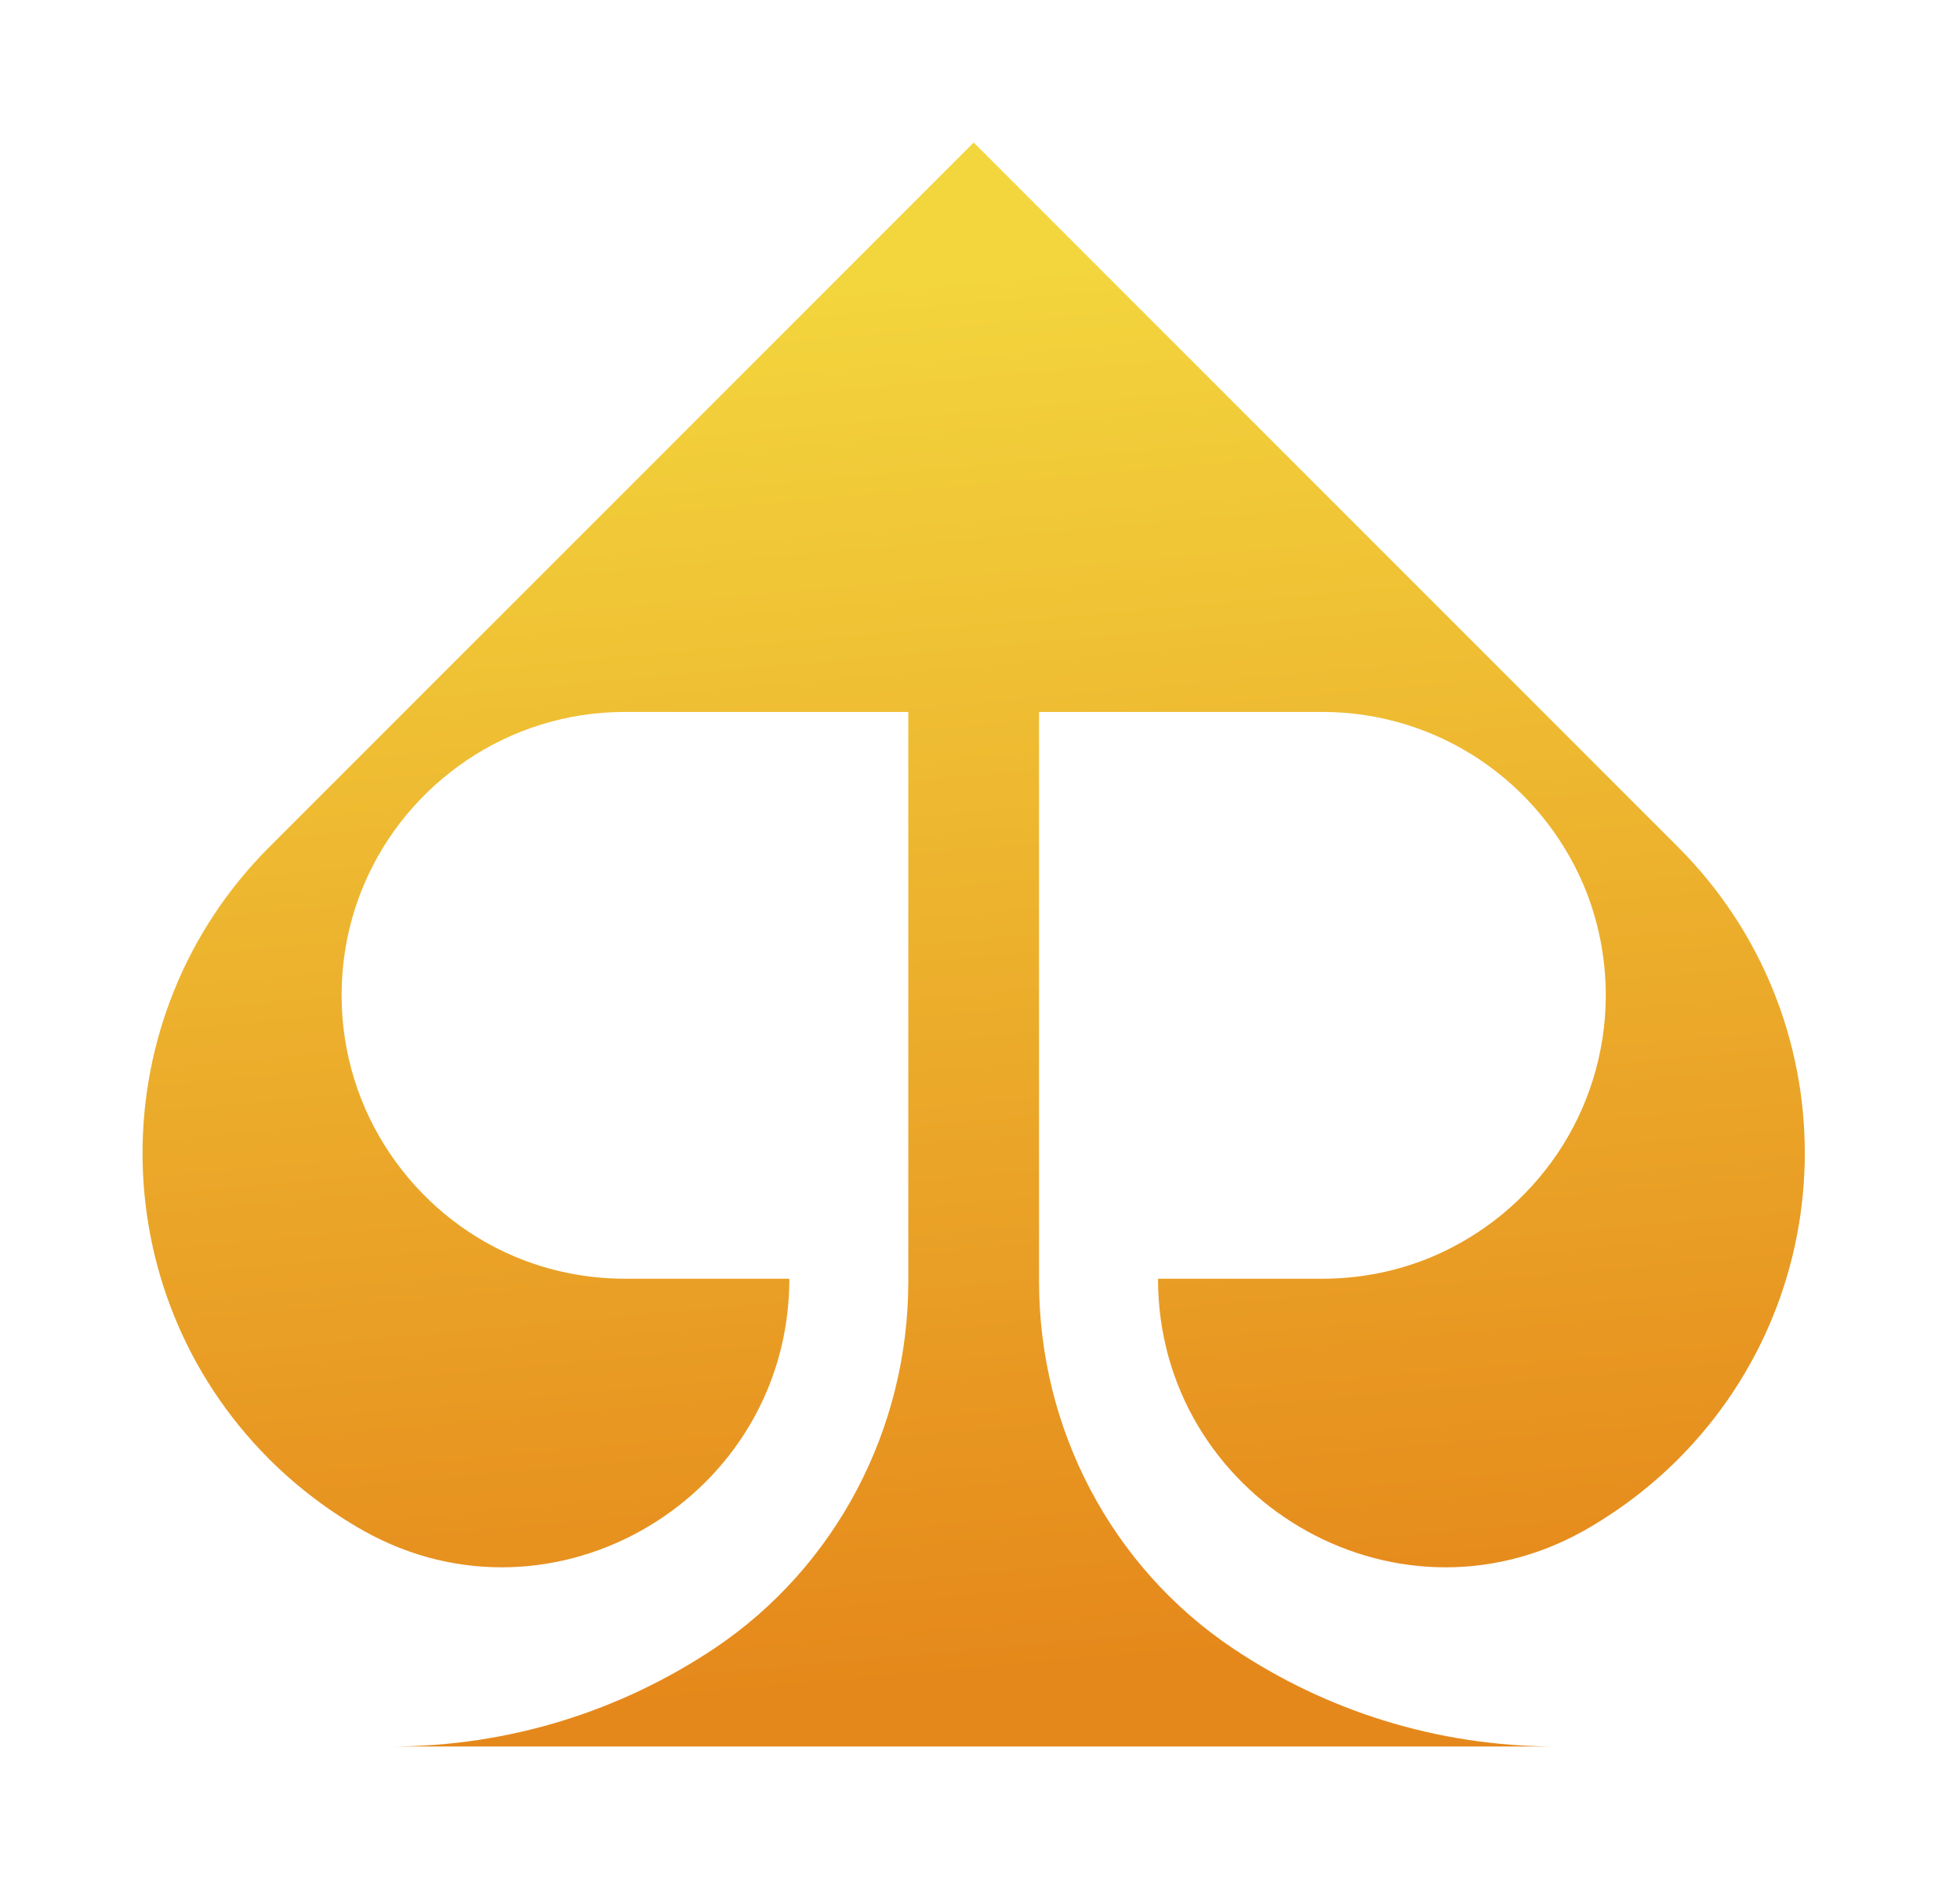 <svg width="55" height="53" viewBox="0 0 55 53" fill="none" xmlns="http://www.w3.org/2000/svg">
<g filter="url(#filter0_d_2373_6)">
<path d="M47.091 19.768L27.323 0L10.152 17.17L7.554 19.768C2.815 24.508 2.815 32.199 7.554 36.938C8.358 37.741 9.255 38.411 10.2 38.946C15.545 41.945 22.15 38.009 22.15 31.876H17.537C16.443 31.876 15.396 31.656 14.443 31.254C13.01 30.648 11.806 29.64 10.948 28.373C10.089 27.105 9.586 25.57 9.586 23.925C9.586 22.831 9.806 21.784 10.208 20.831C10.814 19.398 11.822 18.194 13.089 17.335C14.357 16.477 15.892 15.974 17.537 15.974H25.488V31.876V31.955C25.488 36.08 23.465 39.962 20.041 42.252C17.442 43.984 14.325 45 10.971 45H43.674C40.32 45 37.203 43.992 34.605 42.252C31.18 39.962 29.157 36.08 29.157 31.955V31.876V15.974H37.108C38.746 15.974 40.289 16.477 41.556 17.335C42.824 18.194 43.832 19.406 44.438 20.831C44.839 21.784 45.06 22.831 45.06 23.925C45.06 25.562 44.556 27.105 43.698 28.373C42.84 29.64 41.627 30.648 40.202 31.254C39.25 31.656 38.203 31.876 37.108 31.876H32.495C32.495 38.009 39.092 41.945 44.446 38.946C45.39 38.411 46.288 37.741 47.091 36.938C51.83 32.191 51.83 24.508 47.091 19.768Z" fill="url(#paint0_linear_2373_6)"/>
</g>
<defs>
<filter id="filter0_d_2373_6" x="0" y="0" width="54.645" height="53" filterUnits="userSpaceOnUse" color-interpolation-filters="sRGB">
<feFlood flood-opacity="0" result="BackgroundImageFix"/>
<feColorMatrix in="SourceAlpha" type="matrix" values="0 0 0 0 0 0 0 0 0 0 0 0 0 0 0 0 0 0 127 0" result="hardAlpha"/>
<feOffset dy="4"/>
<feGaussianBlur stdDeviation="2"/>
<feComposite in2="hardAlpha" operator="out"/>
<feColorMatrix type="matrix" values="0 0 0 0 0 0 0 0 0 0 0 0 0 0 0 0 0 0 0.25 0"/>
<feBlend mode="normal" in2="BackgroundImageFix" result="effect1_dropShadow_2373_6"/>
<feBlend mode="normal" in="SourceGraphic" in2="effect1_dropShadow_2373_6" result="shape"/>
</filter>
<linearGradient id="paint0_linear_2373_6" x1="25.129" y1="3.906" x2="28.63" y2="42.918" gradientUnits="userSpaceOnUse">
<stop stop-color="#F3D53D"/>
<stop offset="1" stop-color="#E5881B"/>
</linearGradient>
</defs>
</svg>
